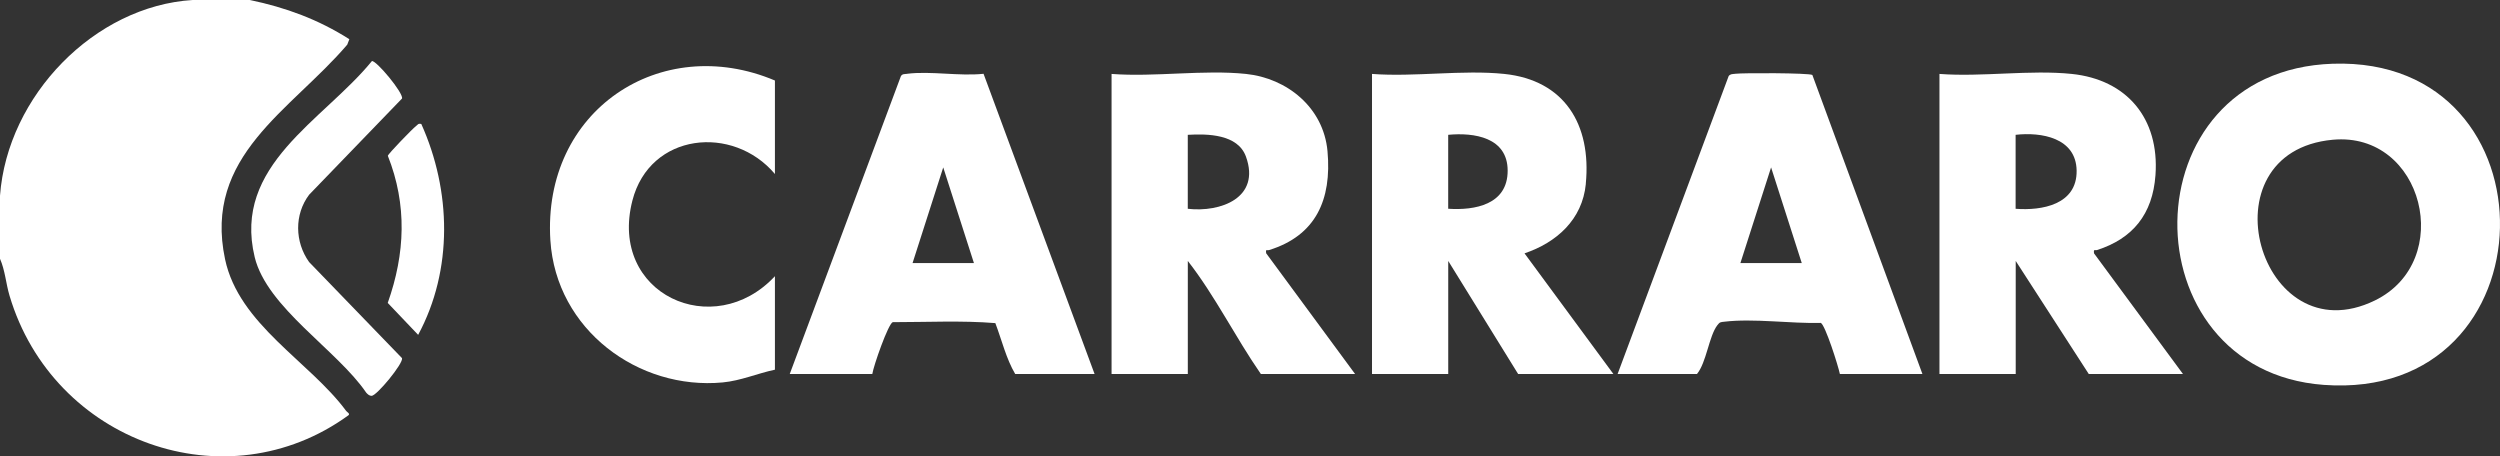 <svg width="126" height="23" viewBox="0 0 126 23" fill="none" xmlns="http://www.w3.org/2000/svg">
<rect x="0" y="0" width="126" height="23" fill="#333333" stroke="none"/>
<g clip-path="url(#clip0_2212_95)">
<path d="M12.591 0C14.405 0.379 16.031 0.975 17.607 1.975L17.502 2.25C14.649 5.586 10.237 7.846 11.343 13.065C12.042 16.363 15.606 18.217 17.448 20.713C17.5 20.782 17.66 20.848 17.558 20.933C11.401 25.4 2.677 22.28 0.481 14.904C0.298 14.29 0.258 13.629 0 13.042V9.864C0.374 4.815 4.773 0.307 9.71 0H12.591Z" fill="white"/>
<path d="M18.741 3.076C18.964 3.037 20.334 4.678 20.263 4.964L15.582 9.812C14.828 10.807 14.856 12.197 15.579 13.207L20.263 18.052C20.33 18.32 18.986 19.951 18.728 19.951C18.614 19.951 18.528 19.869 18.456 19.788C16.999 17.646 13.452 15.505 12.836 12.957C11.715 8.318 16.285 6.088 18.744 3.079L18.741 3.076Z" fill="white"/>
<path d="M21.233 6.247C22.744 9.601 22.842 13.599 21.075 16.877L19.542 15.267C20.423 12.782 20.526 10.325 19.547 7.852C19.567 7.749 20.811 6.465 20.964 6.357C21.053 6.293 21.071 6.205 21.231 6.249L21.233 6.247Z" fill="white"/>
<path d="M117.572 3.212C107.205 3.556 107.203 18.669 117.116 19.398C128.75 20.254 129.015 2.833 117.572 3.212ZM119.694 15.143C113.867 17.985 110.957 7.655 117.572 7.043C122.146 6.621 123.757 13.161 119.694 15.143Z" fill="white"/>
<path d="M63.969 12.601C66.308 11.874 67.129 10.075 66.906 7.619C66.706 5.416 64.866 3.941 62.799 3.726C60.667 3.503 58.191 3.891 56.023 3.726V18.85H59.866V13.152C61.246 14.92 62.262 16.997 63.548 18.85H68.297L63.816 12.766C63.78 12.528 63.851 12.638 63.969 12.601ZM59.864 10.521V6.795C60.854 6.738 62.385 6.756 62.796 7.894C63.548 9.974 61.515 10.713 59.864 10.523V10.521Z" fill="white"/>
<path d="M105.695 12.601C107.483 12.025 108.494 10.805 108.636 8.825C108.841 5.96 107.185 4.012 104.417 3.726C102.319 3.508 99.883 3.888 97.749 3.726V18.85H101.592V13.152L105.274 18.85H110.022L105.539 12.769C105.508 12.523 105.581 12.638 105.699 12.601H105.695ZM101.587 10.521V6.795C102.873 6.648 104.64 6.937 104.662 8.603C104.684 10.319 102.902 10.624 101.587 10.523V10.521Z" fill="white"/>
<path d="M79.924 9.259C80.214 6.265 78.841 4.04 75.817 3.726C73.719 3.508 71.283 3.888 69.149 3.726V18.85H72.991V13.152L76.514 18.85H81.315L76.836 12.769C78.438 12.227 79.753 11.078 79.927 9.261L79.924 9.259ZM72.989 10.521V6.795C74.289 6.671 75.986 6.917 75.986 8.603C75.986 10.316 74.331 10.61 72.989 10.521Z" fill="white"/>
<path d="M45.719 3.721C45.602 3.737 45.481 3.714 45.406 3.836L39.803 18.85H43.964C44.024 18.439 44.767 16.317 44.994 16.237C46.712 16.237 48.474 16.148 50.165 16.285C50.488 17.134 50.71 18.077 51.166 18.85H55.167L49.571 3.719C48.361 3.849 46.892 3.57 45.717 3.719L45.719 3.721ZM45.993 13.259L47.539 8.437L49.086 13.259H45.991H45.993Z" fill="white"/>
<path d="M87.443 3.721C87.325 3.735 87.209 3.723 87.125 3.833L81.527 18.85H85.527C86.005 18.272 86.128 16.953 86.551 16.395C86.68 16.226 86.711 16.237 86.907 16.214C88.377 16.038 90.257 16.315 91.77 16.274C91.997 16.389 92.645 18.437 92.73 18.85H96.89L91.343 3.778C91.176 3.675 87.855 3.668 87.441 3.719L87.443 3.721ZM87.716 13.259L89.263 8.437L90.809 13.259H87.714H87.716Z" fill="white"/>
<path d="M27.739 12.115C28.026 16.623 32.182 19.676 36.428 19.274C37.329 19.19 38.179 18.818 39.056 18.632V13.92C35.972 17.233 30.658 14.829 31.873 10.107C32.754 6.685 36.944 6.265 39.056 8.77V4.058C33.297 1.624 27.321 5.565 27.739 12.119V12.115Z" fill="white"/>
</g>
<defs>
<clipPath id="clip0_2212_95">
<rect width="126" height="23" fill="white"/>
</clipPath>
</defs>
</svg>
